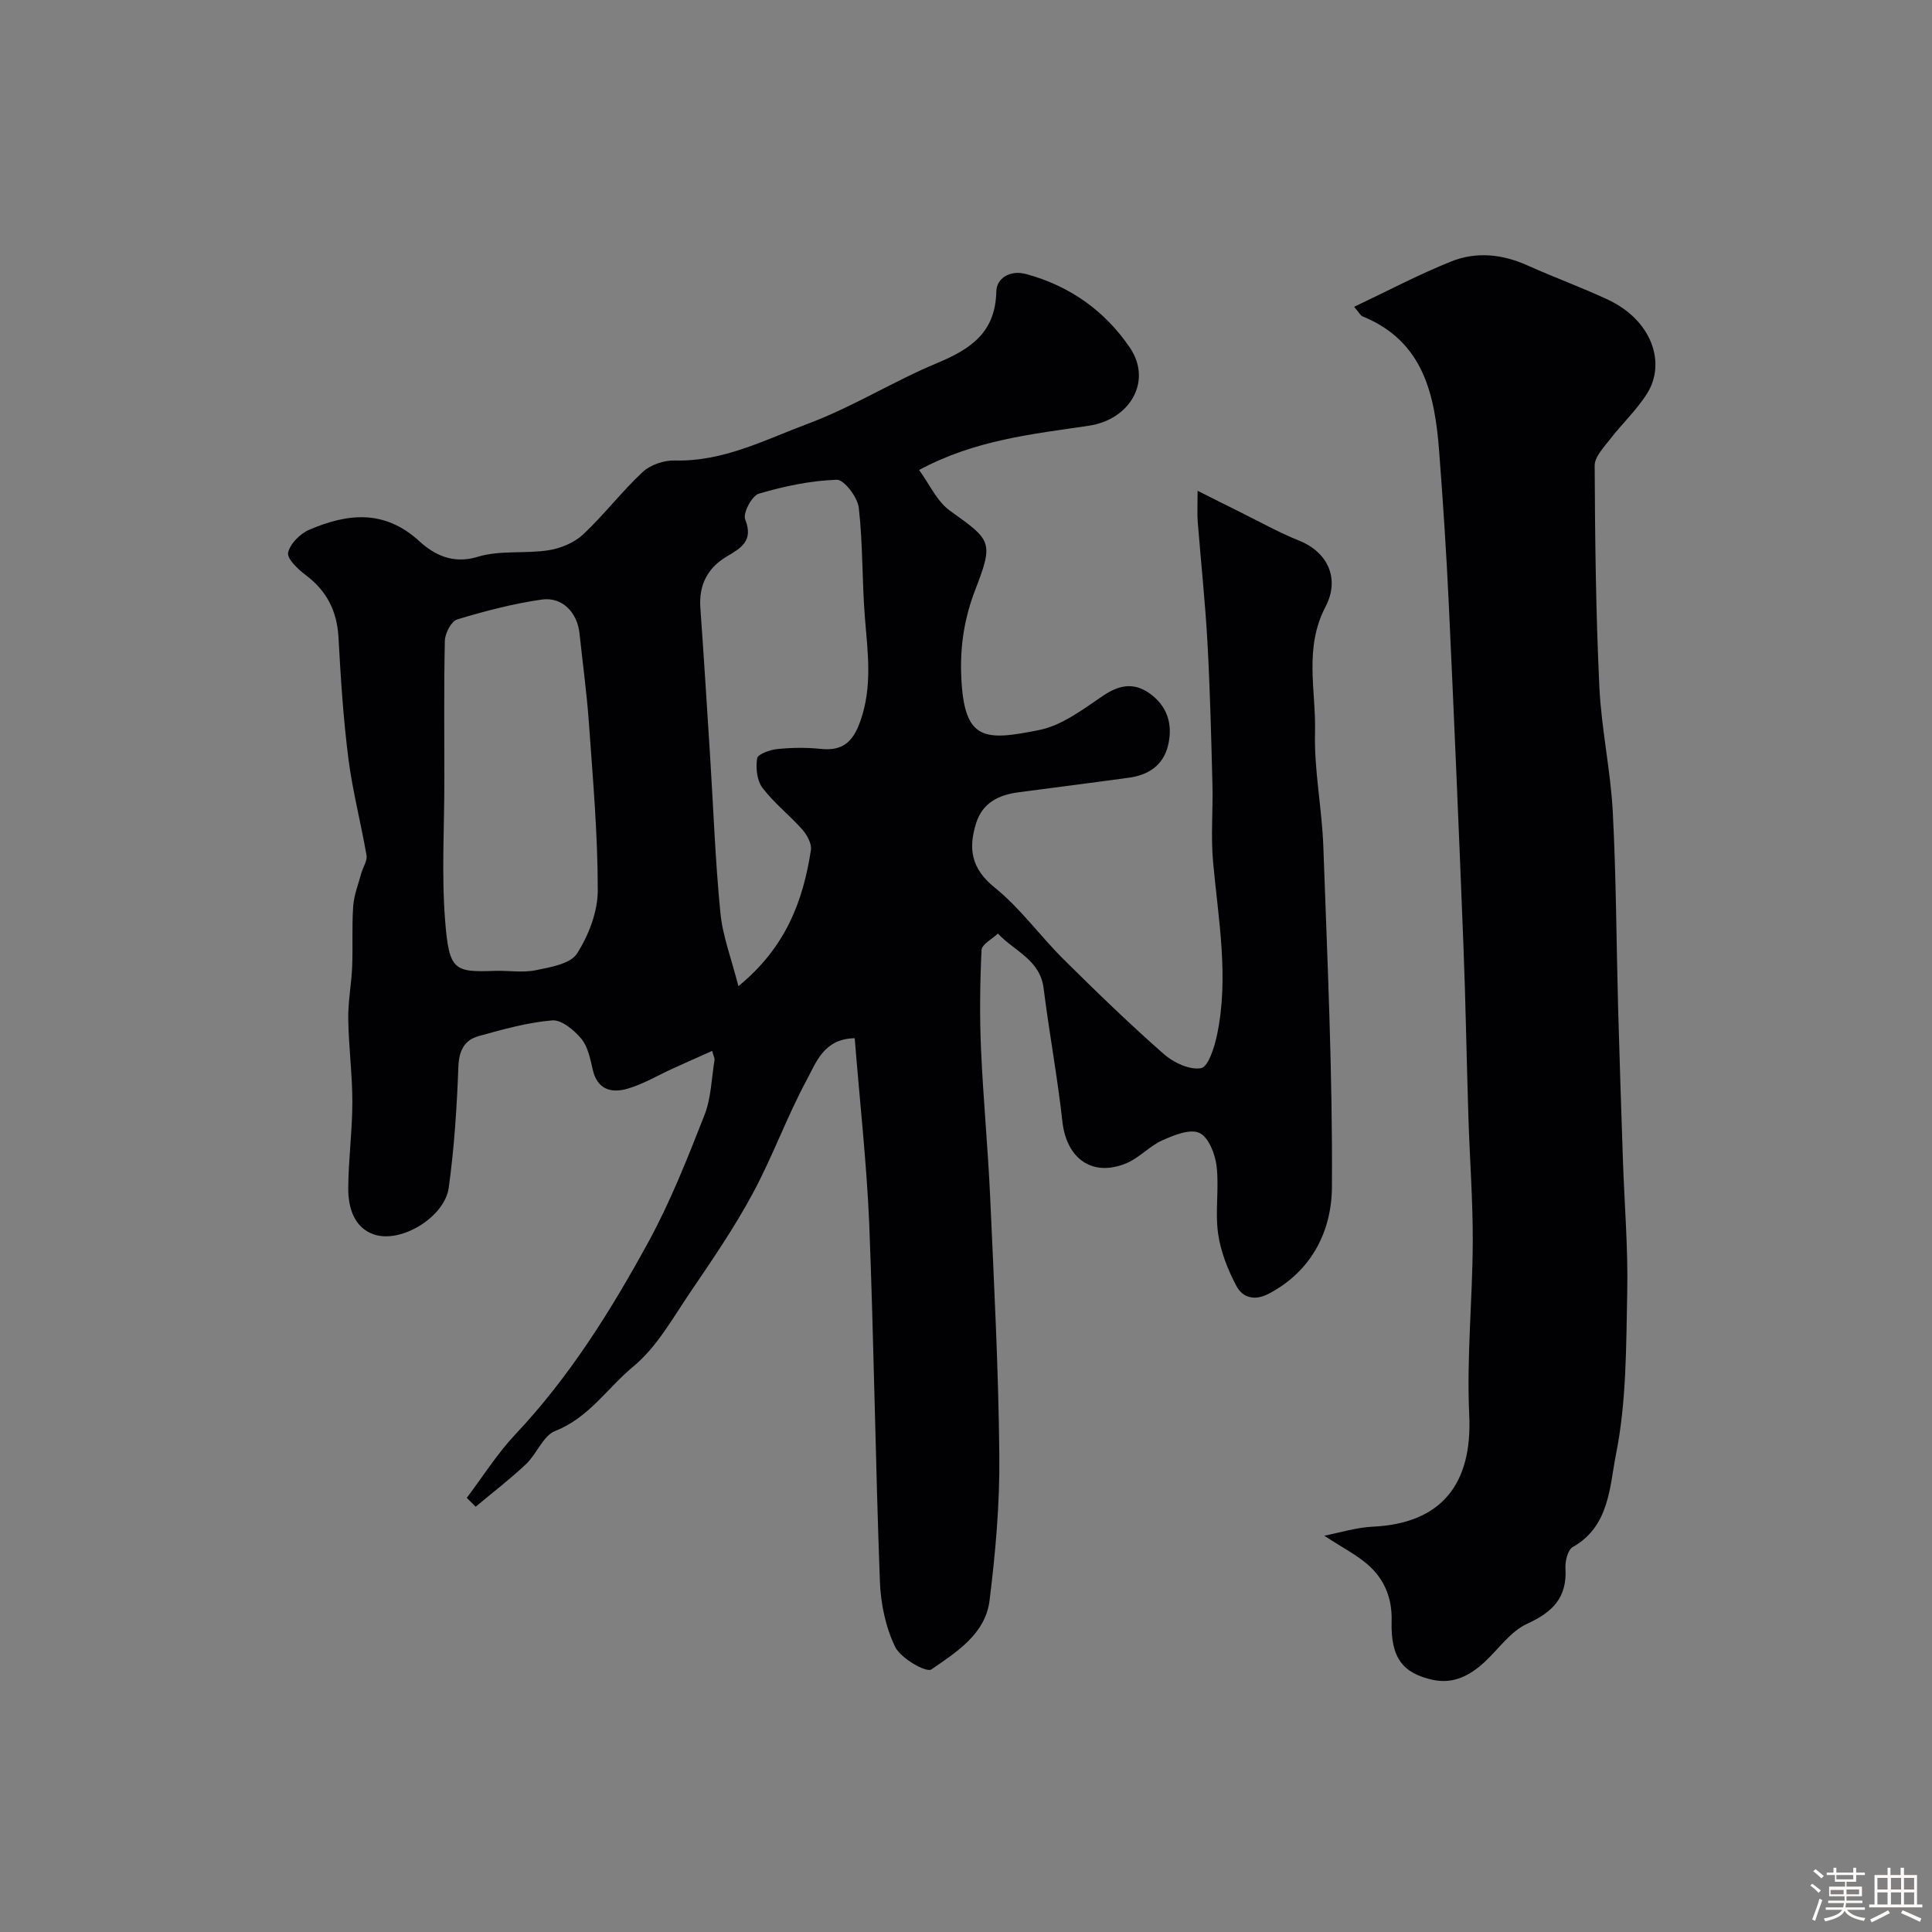 <svg enable-background="new 0 0 400 400" viewBox="0 0 400 400" xmlns="http://www.w3.org/2000/svg"><rect x="0" y="0" width="400" height="400" fill="#808080" stroke="none"/><path d="m374.8 390.4.4-.4c.7.5 1.3 1 1.8 1.4l-.5.5c-.5-.6-1.1-1.1-1.7-1.5zm1 7.3-.6-.3c.5-1.4 1.1-2.8 1.5-4.3.2.1.4.2.6.3-.5 1.3-1 2.8-1.5 4.3zm-.4-10.3.5-.4c.4.3 1 .8 1.7 1.4l-.5.5c-.5-.5-1.1-1-1.7-1.5zm2.5.3h1.7v-1h.6v1h3.5v-1h.6v1h1.8v.5h-1.8v1.4h-2v1h3.2v2h-3.2v.9h3.3v.5h-3.4c0 .3-.1.6-.1.9h4v.5h-3.7c.7.9 1.9 1.5 3.8 1.7-.1.2-.2.4-.3.6-2.1-.4-3.5-1.1-4-2.1-.4 1-1.8 1.7-4 2.2-.1-.2-.2-.4-.3-.6 2.1-.4 3.4-1 3.8-1.8h-3.4v-.5h3.6c.1-.3.1-.6.2-.9h-3.3v-.5h3.4c0-.3 0-.6 0-.9h-3.2v-2h3.3v-1h-2.1v-1.4h-1.7v-.5zm1.1 3.5v1h2.7c0-.3 0-.4 0-.4 0-.1 0-.2 0-.2 0-.1 0-.2 0-.3h-2.7zm1.2-3v.9h3.5v-.9zm4.7 3h-2.6v.6.4h2.6z" fill="#fcfbfa"/><path d="m393.6 386.7h.6v1.5h2.7v6.1h1.1v.6h-11v-.6h1.1v-6.1h2.7v-1.5h.6v1.5h2.1v-1.5zm-2.7 8.8.4.6c-1.2.6-2.5 1.3-3.8 1.9-.1-.2-.2-.4-.3-.6 1.2-.6 2.5-1.2 3.7-1.9zm-2.2-6.7v2.4h2.1v-2.4zm0 3v2.5h2.1v-2.5zm2.8-3v2.4h2.1v-2.4zm0 3v2.5h2.1v-2.5zm6 6.1c-1.4-.7-2.7-1.3-3.9-1.8l.3-.6c1.5.6 2.7 1.2 3.9 1.7zm-1.2-9.1h-2.1v2.4h2.1zm-2.1 3v2.5h2.1v-2.5z" fill="#fcfbfa"/><g fill="#010103"><path d="m176.96 214.95c-6.36.11-7.96 4.97-9.88 8.53-4.15 7.68-7.12 16-11.27 23.68-3.78 7.02-8.32 13.65-12.81 20.26-3.67 5.4-6.99 11.46-11.88 15.5-5.34 4.41-9.2 10.61-16.16 13.34-2.51.98-3.81 4.74-6.03 6.85-3.31 3.13-6.95 5.91-10.45 8.84-.61-.61-1.23-1.23-1.84-1.84 3.33-4.4 6.29-9.14 10.05-13.13 11.22-11.9 19.79-25.63 27.55-39.83 4.58-8.38 8.11-17.37 11.61-26.28 1.39-3.54 1.46-7.61 2.09-11.44.05-.29-.16-.63-.5-1.85-2.79 1.25-5.48 2.44-8.16 3.66-3.08 1.4-6.04 3.18-9.24 4.13-3.38 1.01-6.37.31-7.33-3.95-.5-2.21-.99-4.71-2.35-6.35-1.49-1.79-4.09-3.97-6.03-3.81-5.13.43-10.21 1.86-15.21 3.25-2.98.82-4.1 3.02-4.22 6.38-.31 8.37-.85 16.76-2 25.05-.83 5.98-9.76 11.52-15.42 9.66-4.14-1.36-5.4-5.55-5.38-9.56.03-5.94.84-11.87.85-17.8.01-5.77-.77-11.53-.85-17.3-.05-3.59.66-7.19.81-10.79.17-4.19-.08-8.4.22-12.57.17-2.32 1.08-4.58 1.7-6.86.33-1.21 1.24-2.49 1.06-3.59-1.15-6.71-2.9-13.33-3.76-20.07-1.06-8.32-1.59-16.71-2.05-25.08-.3-5.49-2.44-9.68-6.85-12.97-1.57-1.17-3.86-3.38-3.58-4.6.42-1.85 2.51-3.94 4.4-4.74 7.9-3.38 15.51-4.25 22.76 2.37 3.04 2.78 6.91 4.83 12.1 3.24 4.6-1.41 9.84-.6 14.7-1.36 2.52-.4 5.3-1.57 7.14-3.29 4.33-4.06 7.97-8.86 12.31-12.91 1.6-1.49 4.41-2.44 6.63-2.38 10.05.28 18.76-4.32 27.68-7.65 9.15-3.42 17.57-8.74 26.62-12.51 6.99-2.91 12.13-6.34 12.29-14.9.05-2.52 2.68-4.5 6.22-3.53 9.03 2.47 16.24 7.61 21.41 15.2 4.75 6.98.02 14.93-8.46 16.19-11.69 1.74-23.6 2.93-35.16 9.17 2.14 2.92 3.68 6.48 6.38 8.42 8.48 6.09 9.15 6.31 5.26 16.35-2.27 5.87-3.16 11.62-2.92 17.78.53 13.64 4.76 13.56 16.16 11.28 4.7-.94 9.06-4.29 13.2-7.09 3.3-2.23 6.33-2.8 9.53-.57 3.8 2.64 5.01 6.54 3.91 10.94-1.01 4.05-4.05 6.04-8.04 6.59-7.61 1.05-15.24 2.01-22.86 3.02-4.11.54-7.49 2.14-8.83 6.44-1.64 5.26-.99 9.38 3.86 13.29 5.3 4.26 9.38 10.01 14.25 14.84 6.76 6.71 13.61 13.33 20.75 19.62 2.01 1.77 5.37 3.36 7.73 2.93 1.5-.28 2.76-4.33 3.3-6.87 2.52-12 .26-23.92-.82-35.88-.48-5.32.01-10.72-.13-16.07-.25-9.77-.49-19.55-1.03-29.3-.46-8.37-1.36-16.72-2.02-25.08-.12-1.51-.02-3.04-.02-6.34 3.53 1.77 5.94 3 8.37 4.19 4.23 2.09 8.37 4.41 12.73 6.17 5.9 2.39 8.38 7.9 5.4 13.61-4.53 8.68-1.97 17.37-2.19 25.99-.21 7.86 1.44 15.76 1.72 23.66.83 23.52 1.94 47.06 1.78 70.58-.06 8.98-4.12 17.34-13.08 22.04-2.99 1.57-5.44.78-6.7-1.61-1.78-3.37-3.27-7.13-3.79-10.87-.64-4.58.24-9.36-.31-13.96-.3-2.49-1.66-5.98-3.55-6.85-1.94-.9-5.27.45-7.68 1.53-2.64 1.18-4.74 3.61-7.4 4.73-7.06 2.96-12.44-.91-13.29-8.6-1.02-9.24-2.74-18.39-3.89-27.61-.74-5.95-6.13-7.71-9.46-11.33-1.18 1.13-3.33 2.22-3.39 3.41-.33 6.82-.41 13.67-.11 20.49.44 10.21 1.43 20.4 1.89 30.61.8 17.85 1.73 35.71 1.9 53.57.1 10.02-.79 20.1-2.03 30.05-.86 6.89-6.88 10.67-12.04 14.23-1.05.72-6.34-2.3-7.49-4.66-2-4.1-3-9-3.17-13.62-.92-24.71-1.24-49.44-2.21-74.14-.55-12.67-1.97-25.26-3-38.27zm-24.08-10.77c9.83-8.05 13.39-17.65 15.01-28.17.2-1.31-.79-3.14-1.77-4.25-2.64-2.99-5.87-5.49-8.26-8.65-1.15-1.51-1.42-4.14-1.1-6.1.14-.88 2.67-1.78 4.19-1.93 2.97-.3 6.01-.34 8.98-.03 4.62.49 6.72-1.54 8.22-5.82 2.5-7.14 1.5-14.18.92-21.36-.61-7.57-.4-15.22-1.27-22.75-.25-2.18-3.04-5.84-4.56-5.79-5.43.18-10.92 1.34-16.15 2.89-1.42.42-3.32 4.03-2.81 5.31 1.77 4.44-.84 5.93-3.8 7.68-4.01 2.38-5.81 5.91-5.48 10.63.73 10.18 1.36 20.38 2.01 30.57.69 10.85 1.07 21.74 2.14 32.56.46 4.81 2.27 9.49 3.73 15.21zm-60.88-42.53c0 9.67-.6 19.38.16 28.98.81 10.27 1.85 10.69 10.26 10.38 2.83-.1 5.75.42 8.47-.13 3.04-.62 7.19-1.31 8.56-3.44 2.43-3.78 4.31-8.67 4.31-13.1.01-11.53-1.01-23.08-1.83-34.6-.44-6.21-1.29-12.4-1.95-18.6-.45-4.31-3.55-7.61-7.8-7.01-5.93.85-11.79 2.38-17.53 4.12-1.22.37-2.51 2.86-2.55 4.41-.21 9.65-.1 19.32-.1 28.99z"/><path d="m274.18 317.95c3.17-.61 6.6-1.71 10.07-1.87 14.13-.67 20.61-8.76 19.94-23.09-.56-11.91.68-23.9.73-35.86.03-8.6-.63-17.2-.9-25.8-.38-11.93-.57-23.87-1.04-35.8-.92-23.47-1.92-46.93-3.02-70.39-.49-10.54-1.19-21.07-1.99-31.6-.9-11.78-3.19-22.88-15.88-28.04-.41-.17-.66-.73-1.73-1.98 6.87-3.25 13.34-6.68 20.1-9.39 5.17-2.07 10.56-1.53 15.76.81 5.49 2.47 11.16 4.53 16.62 7.07 9.13 4.25 12.14 13.06 8.21 19.4-2.13 3.43-5.19 6.27-7.68 9.5-1.3 1.69-3.22 3.66-3.21 5.49.07 15.27.25 30.55.97 45.8.41 8.66 2.32 17.24 2.78 25.9.71 13.6.74 27.23 1.11 40.84.29 10.44.64 20.87.99 31.3.31 9.1 1.08 18.21.89 27.3-.23 11.21-.14 22.63-2.32 33.52-1.32 6.59-1.31 14.95-8.95 19.23-1.04.58-1.61 2.94-1.52 4.43.36 6.04-2.63 9.04-7.94 11.47-3.43 1.57-5.9 5.22-8.81 7.92-3.03 2.8-6.46 4.61-10.73 3.68-6.18-1.35-8.72-4.53-8.51-12.12.13-4.52-1.31-8.21-4.25-11.1-2.49-2.44-5.82-4.04-9.69-6.62z"/></g></svg>